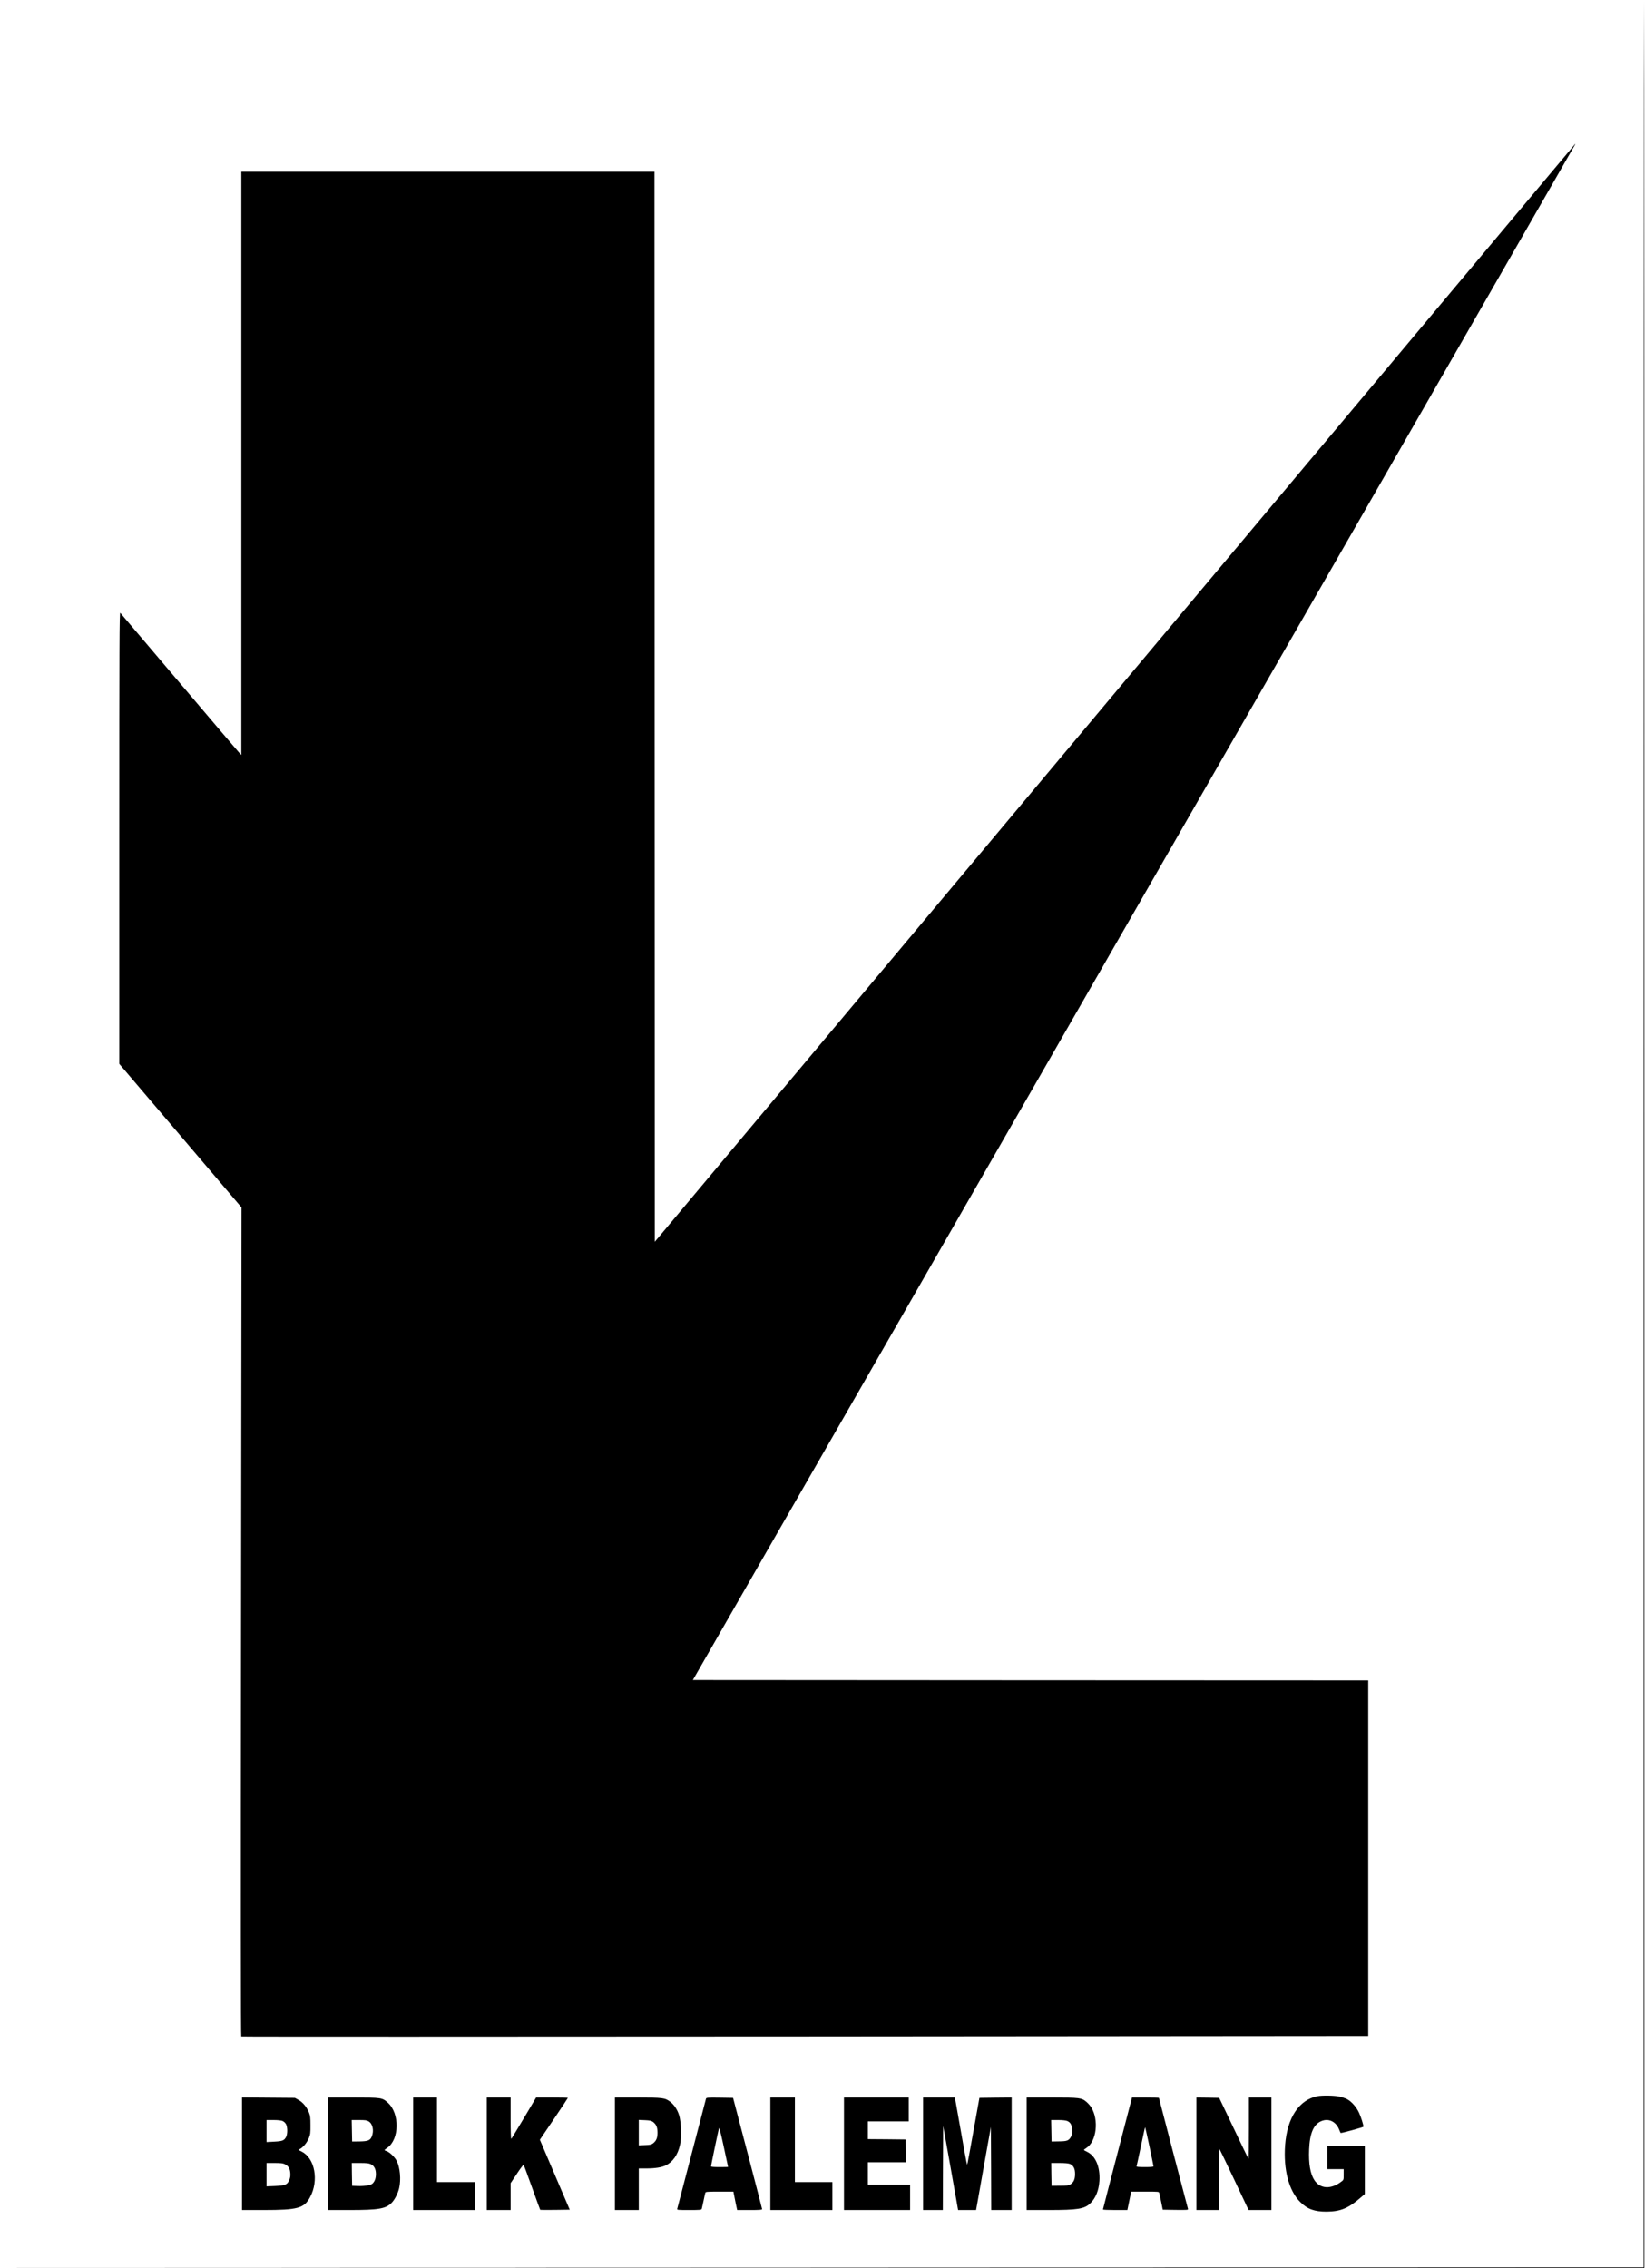 <?xml version="1.0" standalone="no"?>
<!DOCTYPE svg PUBLIC "-//W3C//DTD SVG 20010904//EN"
 "http://www.w3.org/TR/2001/REC-SVG-20010904/DTD/svg10.dtd">
<svg version="1.0" xmlns="http://www.w3.org/2000/svg"
 width="2413pt" height="3327pt" viewBox="0 0 2413 3327"
 preserveAspectRatio="xMidYMid meet">

<g transform="translate(0,3327) scale(0.1,-0.1)"
fill="#000000" stroke="none">
<path d="M24110 16635 l0 -16625 -12052 -3 -12053 -2 12058 -3 12057 -2 0
16630 c0 9147 -2 16630 -5 16630 -3 0 -5 -7481 -5 -16625z"/>
<path d="M16355 23107 l-6750 -8053 -3 7848 -2 7848 -3030 0 -3030 0 0 -4277
0 -4278 -29 30 c-16 17 -412 482 -881 1035 -469 553 -858 1012 -866 1020 -12
12 -14 -464 -14 -3301 l0 -3316 897 -1053 896 -1053 -7 -6078 c-5 -4191 -4
-6079 3 -6083 5 -4 3727 -3 8271 0 l8260 7 0 2609 0 2608 -4953 2 -4954 3
6464 11250 c3555 6188 6468 11258 6474 11268 5 9 8 17 6 17 -1 0 -3040 -3624
-6752 -8053z"/>
<path d="M19325 2520 c-270 -54 -444 -317 -474 -716 -27 -358 54 -669 219
-834 105 -106 211 -145 390 -144 206 2 321 50 507 213 l53 46 0 353 0 352
-275 0 -275 0 0 -170 0 -170 120 0 120 0 0 -79 c0 -78 0 -79 -35 -105 -151
-116 -309 -107 -394 21 -61 92 -87 243 -78 453 10 238 66 367 179 414 108 46
217 -7 263 -128 10 -25 19 -46 22 -46 26 0 333 85 333 92 0 29 -36 142 -65
205 -39 85 -114 169 -179 201 -25 13 -75 29 -113 37 -72 16 -251 18 -318 5z"/>
<path d="M3550 1675 l0 -825 318 0 c501 0 594 26 681 190 130 243 70 569 -122
666 l-50 26 29 17 c48 29 100 95 125 157 21 52 24 75 23 189 0 110 -3 138 -22
185 -32 80 -88 148 -152 184 l-55 31 -387 3 -388 3 0 -826z m595 481 c20 -9
41 -28 51 -48 23 -44 23 -142 1 -185 -28 -54 -54 -64 -176 -70 l-111 -6 0 162
0 161 100 0 c64 0 113 -5 135 -14z m34 -634 c52 -26 74 -63 79 -130 3 -45 -1
-70 -16 -105 -29 -66 -59 -78 -209 -85 l-123 -5 0 172 0 171 118 0 c92 0 124
-4 151 -18z"/>
<path d="M4810 1675 l0 -825 318 0 c424 0 529 18 615 104 46 46 93 137 112
218 29 125 13 303 -36 399 -27 53 -100 125 -144 141 -19 6 -35 14 -35 18 1 3
19 17 41 33 178 123 183 504 9 660 -84 76 -92 77 -512 77 l-368 0 0 -825z
m598 475 c59 -36 80 -135 46 -220 -24 -59 -55 -72 -183 -74 l-106 -1 -3 158
-3 157 108 0 c91 0 113 -3 141 -20z m32 -628 c50 -25 74 -72 74 -146 -1 -63
-17 -107 -51 -139 -27 -24 -116 -38 -215 -35 l-83 3 -3 168 -2 167 122 0 c97
0 130 -4 158 -18z"/>
<path d="M6060 1675 l0 -825 455 0 455 0 0 205 0 205 -280 0 -280 0 0 620 0
620 -175 0 -175 0 0 -825z"/>
<path d="M7140 1675 l0 -825 175 0 175 0 0 197 0 197 92 138 c50 77 95 135 99
131 4 -4 59 -154 123 -332 64 -179 118 -326 120 -328 2 -2 100 -2 218 -1 l215
3 -219 513 -219 513 206 304 c113 167 205 307 205 310 0 3 -105 5 -233 5
l-233 0 -178 -300 c-98 -165 -182 -303 -187 -306 -5 -3 -9 128 -9 300 l0 306
-175 0 -175 0 0 -825z"/>
<path d="M9020 1675 l0 -825 175 0 175 0 0 305 0 305 103 0 c136 0 231 15 293
45 104 51 177 156 209 301 24 107 17 342 -14 436 -26 82 -73 152 -129 195 -78
59 -109 63 -479 63 l-333 0 0 -825z m558 468 c48 -36 67 -80 67 -158 0 -78
-19 -122 -68 -159 -23 -17 -46 -22 -118 -24 l-89 -4 0 187 0 187 90 -4 c71 -3
96 -9 118 -25z"/>
<path d="M10356 2483 c-3 -10 -98 -373 -211 -808 -114 -434 -209 -798 -211
-807 -5 -17 8 -18 175 -18 162 0 180 2 185 18 2 9 14 62 26 117 11 55 23 108
26 118 5 15 24 17 208 17 l204 0 6 -32 c3 -18 16 -79 27 -135 l22 -103 183 0
c141 0 184 3 183 13 0 6 -96 377 -213 822 l-213 810 -196 3 c-180 2 -196 1
-201 -15z m324 -1000 c0 -2 -56 -3 -125 -3 -99 0 -125 3 -125 14 0 12 100 492
116 556 5 17 27 -72 70 -270 35 -162 63 -296 64 -297z"/>
<path d="M11300 1675 l0 -825 455 0 455 0 0 205 0 205 -275 0 -275 0 0 620 0
620 -180 0 -180 0 0 -825z"/>
<path d="M12380 1675 l0 -825 485 0 485 0 0 185 0 185 -310 0 -310 0 0 165 0
165 280 0 280 0 -2 168 -3 167 -277 3 -278 2 0 130 0 130 300 0 300 0 0 175 0
175 -475 0 -475 0 0 -825z"/>
<path d="M13540 1675 l0 -825 145 0 145 0 2 617 3 616 110 -616 109 -617 132
0 132 0 5 28 c2 15 51 289 108 609 l104 582 3 -609 2 -610 150 0 150 0 0 825
0 825 -237 -2 -236 -3 -88 -489 c-48 -268 -89 -490 -92 -492 -2 -2 -20 89 -41
204 -20 114 -60 336 -88 495 l-51 287 -234 0 -233 0 0 -825z"/>
<path d="M15060 1675 l0 -825 323 0 c426 0 525 16 610 98 79 76 125 189 134
328 13 208 -57 371 -185 430 -23 10 -42 22 -42 26 0 3 16 16 35 28 150 93 188
414 70 599 -13 21 -43 55 -66 75 -74 63 -98 66 -511 66 l-368 0 0 -825z m595
481 c47 -20 67 -55 72 -129 3 -47 0 -70 -14 -96 -33 -63 -57 -73 -179 -74
l-109 -2 -3 158 -3 157 101 0 c64 0 113 -5 135 -14z m40 -630 c51 -22 75 -68
75 -146 0 -79 -21 -126 -69 -154 -29 -17 -54 -20 -155 -20 l-121 -1 -3 168 -2
167 120 0 c82 0 132 -5 155 -14z"/>
<path d="M16392 1682 c-117 -449 -213 -820 -213 -824 1 -5 81 -8 180 -8 l178
0 28 135 28 135 203 0 c203 0 204 0 209 -22 3 -13 16 -72 29 -133 l22 -110
188 -3 c176 -2 187 -1 182 15 -8 26 -426 1623 -426 1628 0 3 -89 5 -197 5
l-198 0 -213 -818z m469 101 c32 -153 59 -284 59 -290 0 -10 -32 -13 -126 -13
-97 0 -125 3 -122 13 3 6 31 139 64 294 32 155 60 280 62 278 2 -2 30 -129 63
-282z"/>
<path d="M17550 1675 l0 -825 165 0 165 0 0 452 c0 249 4 448 8 442 5 -5 103
-208 218 -451 l209 -443 168 0 167 0 0 825 0 825 -165 0 -165 0 0 -452 c0
-248 -3 -448 -7 -444 -5 4 -103 206 -218 449 l-211 442 -167 3 -167 2 0 -825z"/>
</g>
</svg>
